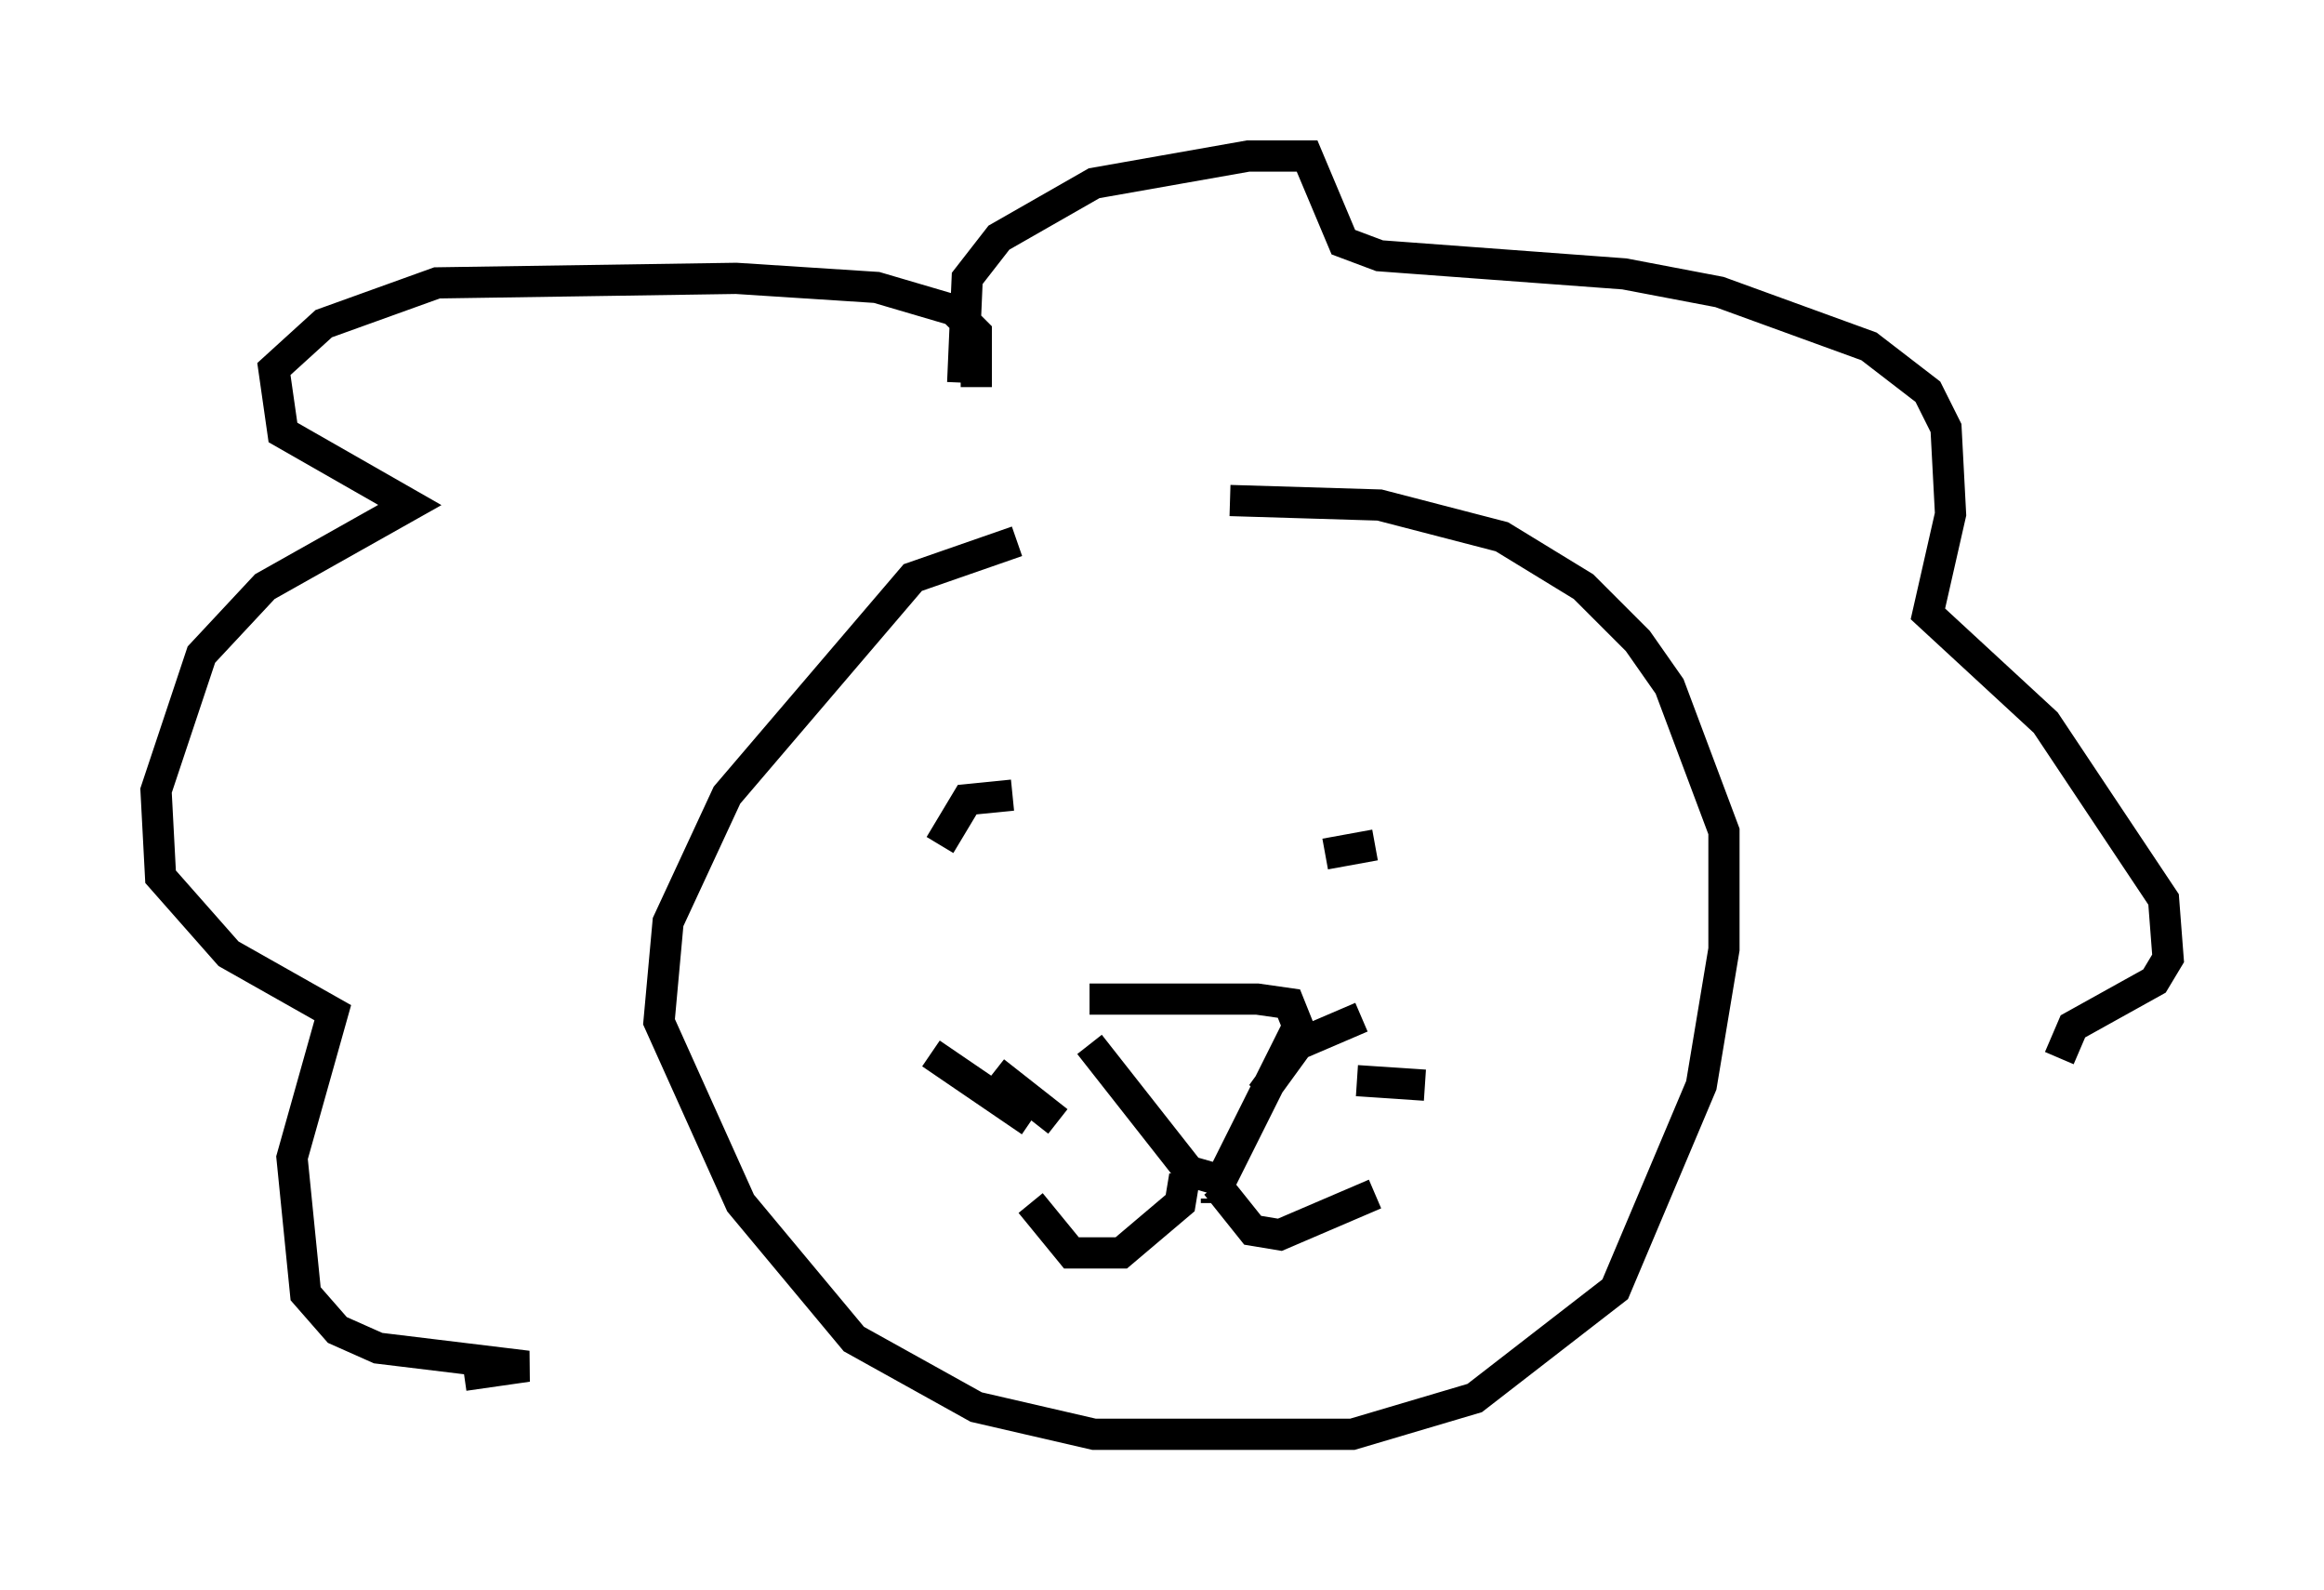 <?xml version="1.0" encoding="utf-8" ?>
<svg baseProfile="full" height="50.961" version="1.1" width="74.491" xmlns="http://www.w3.org/2000/svg" xmlns:ev="http://www.w3.org/2001/xml-events" xmlns:xlink="http://www.w3.org/1999/xlink"><defs /><rect fill="white" height="50.961" width="74.491" x="0" y="0" /><path d="M42.33, 17.346 m-9.732, 0.0 l-3.341, 1.162 -5.955, 6.972 l-1.888, 4.067 -0.291, 3.196 l2.615, 5.81 3.631, 4.358 l3.922, 2.179 3.777, 0.872 l8.279, 0.0 3.922, -1.162 l4.503, -3.486 2.76, -6.536 l0.726, -4.358 0.0, -3.777 l-1.743, -4.648 -1.017, -1.453 l-1.743, -1.743 -2.615, -1.598 l-3.922, -1.017 -4.793, -0.145 m-9.296, 11.039 l0.872, -1.453 1.453, -0.145 m10.022, 1.888 l1.598, -0.291 m-9.151, 4.939 l5.374, 0.0 1.017, 0.145 l0.291, 0.726 -2.469, 4.939 l-1.017, -0.291 -3.196, -4.067 m3.05, 4.212 l-0.145, 0.872 -1.888, 1.598 l-1.598, 0.0 -1.307, -1.598 m5.955, 0.0 l0.0, -0.145 m0.0, -0.436 l1.162, 1.453 0.872, 0.145 l3.05, -1.307 m-3.631, -3.196 l1.162, -1.598 2.034, -0.872 m-0.145, 2.034 l2.179, 0.145 m-11.765, 1.162 l-2.034, -1.598 m1.162, 1.598 l-3.196, -2.179 m1.453, -21.352 l0.0, -1.743 -0.726, -0.726 l-2.469, -0.726 -4.503, -0.291 l-9.587, 0.145 -3.631, 1.307 l-1.598, 1.453 0.291, 2.034 l4.067, 2.324 -4.648, 2.615 l-2.034, 2.179 -1.453, 4.358 l0.145, 2.76 2.179, 2.469 l3.341, 1.888 -1.307, 4.648 l0.436, 4.358 1.017, 1.162 l1.307, 0.581 4.793, 0.581 l-2.034, 0.291 m15.978, -31.81 l0.145, -3.341 1.017, -1.307 l3.05, -1.743 4.939, -0.872 l1.888, 0.0 1.162, 2.76 l1.162, 0.436 7.844, 0.581 l3.05, 0.581 4.793, 1.743 l1.888, 1.453 0.581, 1.162 l0.145, 2.76 -0.726, 3.196 l3.777, 3.486 3.777, 5.665 l0.145, 1.888 -0.436, 0.726 l-2.615, 1.453 -0.436, 1.017 " fill="none" stroke="black" stroke-width="1" /></svg>